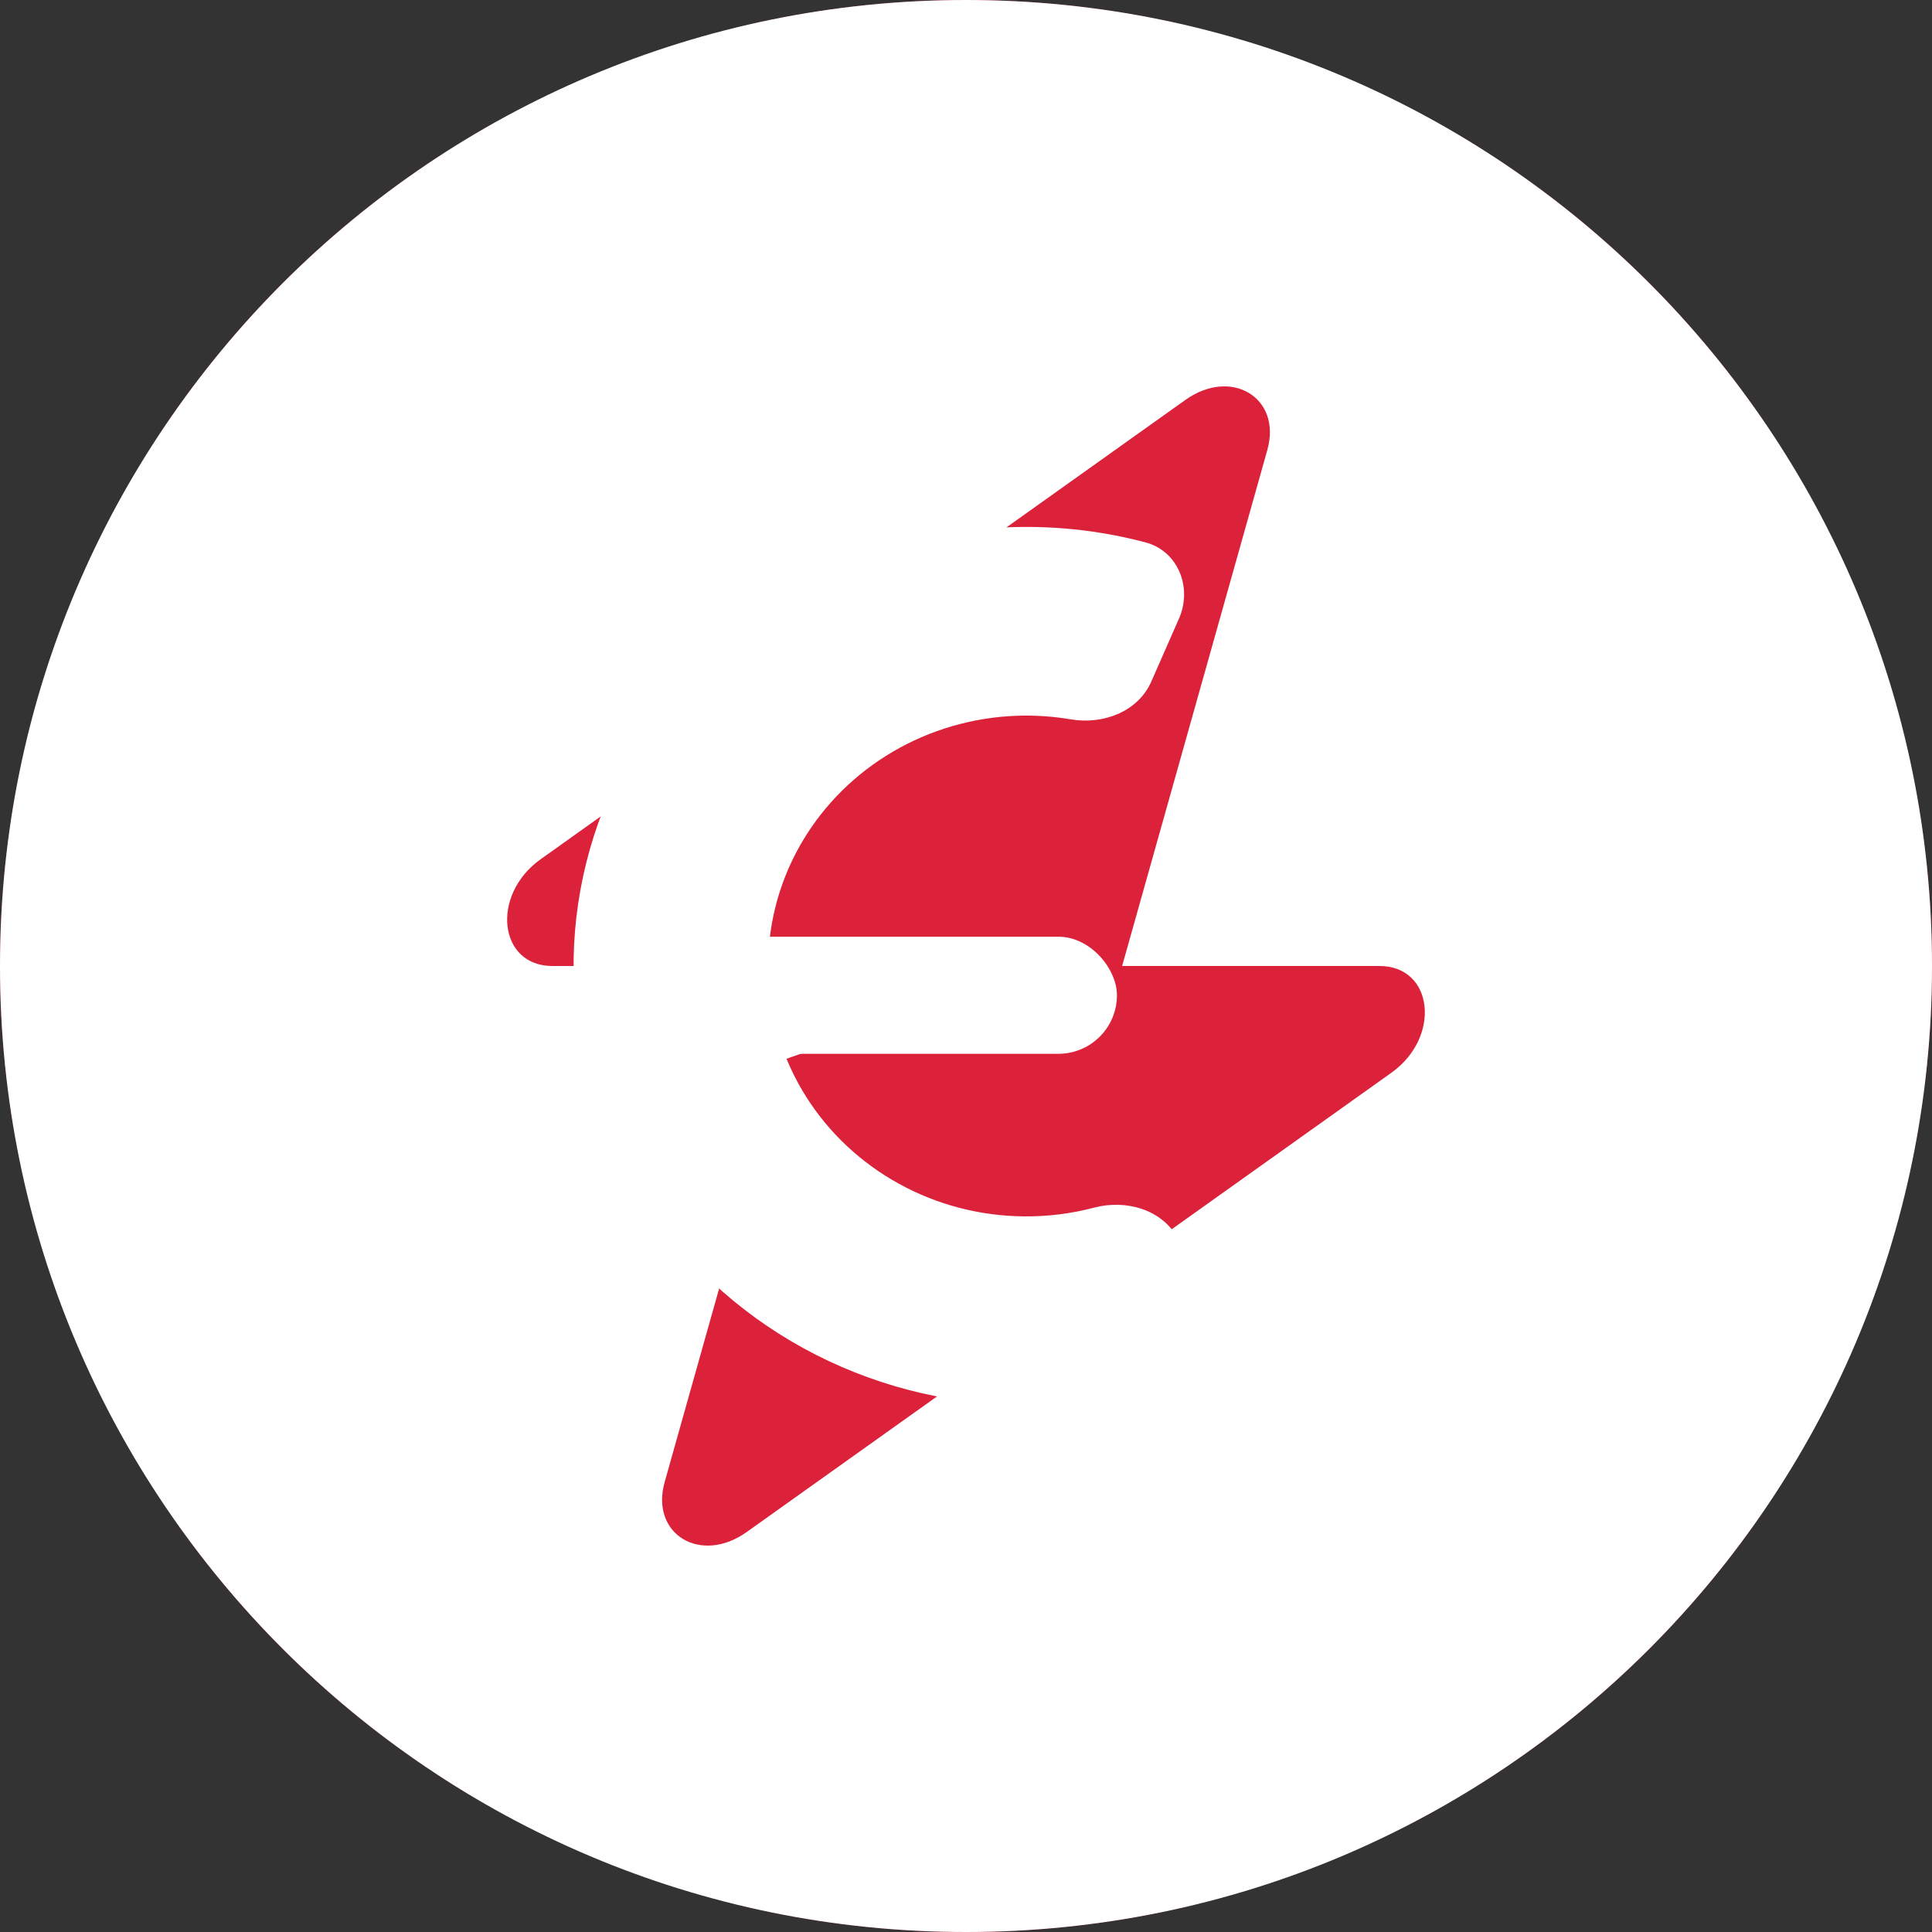 <svg width="32" height="32" viewBox="0 0 32 32" fill="none" xmlns="http://www.w3.org/2000/svg">
<rect x="0" y="0" width="32" height="32" fill="#333333" stroke="none"/>
<circle cx="16" cy="16" r="16" fill="#DC223A"/>
<path d="M20.06 21.505C20.334 21.997 20.149 22.623 19.62 22.814C18.76 23.125 17.846 23.282 16.922 23.272C15.653 23.259 14.409 22.935 13.305 22.329C12.2 21.722 11.273 20.854 10.609 19.806C9.945 18.757 9.566 17.563 9.508 16.334C9.45 15.105 9.714 13.881 10.276 12.778C10.838 11.675 11.68 10.728 12.722 10.027C13.764 9.325 14.973 8.891 16.235 8.765C17.156 8.674 18.083 8.748 18.971 8.983C19.513 9.126 19.753 9.731 19.528 10.245L19.069 11.289C18.851 11.786 18.274 12.006 17.738 11.915C17.352 11.849 16.957 11.835 16.564 11.874C15.844 11.946 15.155 12.193 14.56 12.594C13.966 12.994 13.486 13.534 13.165 14.163C12.845 14.792 12.694 15.489 12.727 16.19C12.761 16.891 12.977 17.573 13.355 18.17C13.734 18.768 14.263 19.263 14.893 19.609C15.522 19.955 16.232 20.14 16.956 20.147C17.351 20.151 17.744 20.102 18.123 20.002C18.647 19.864 19.24 20.029 19.503 20.503L20.06 21.505Z" fill="white"/>
<rect x="11.5" y="15.515" width="7" height="1.939" rx="0.97" fill="white"/>
<path fill-rule="evenodd" clip-rule="evenodd" d="M16 32C24.837 32 32 24.837 32 16C32 7.163 24.837 0 16 0C7.163 0 0 7.163 0 16C0 24.837 7.163 32 16 32ZM20.991 7.453C21.234 6.59 20.397 6.08 19.632 6.625L8.954 14.232C8.125 14.823 8.255 16 9.15 16H11.962V15.978H17.442L12.977 17.554L11.009 24.547C10.766 25.41 11.603 25.92 12.368 25.375L23.046 17.768C23.875 17.177 23.744 16 22.849 16H18.586L20.991 7.453Z" fill="white"/>
</svg>
